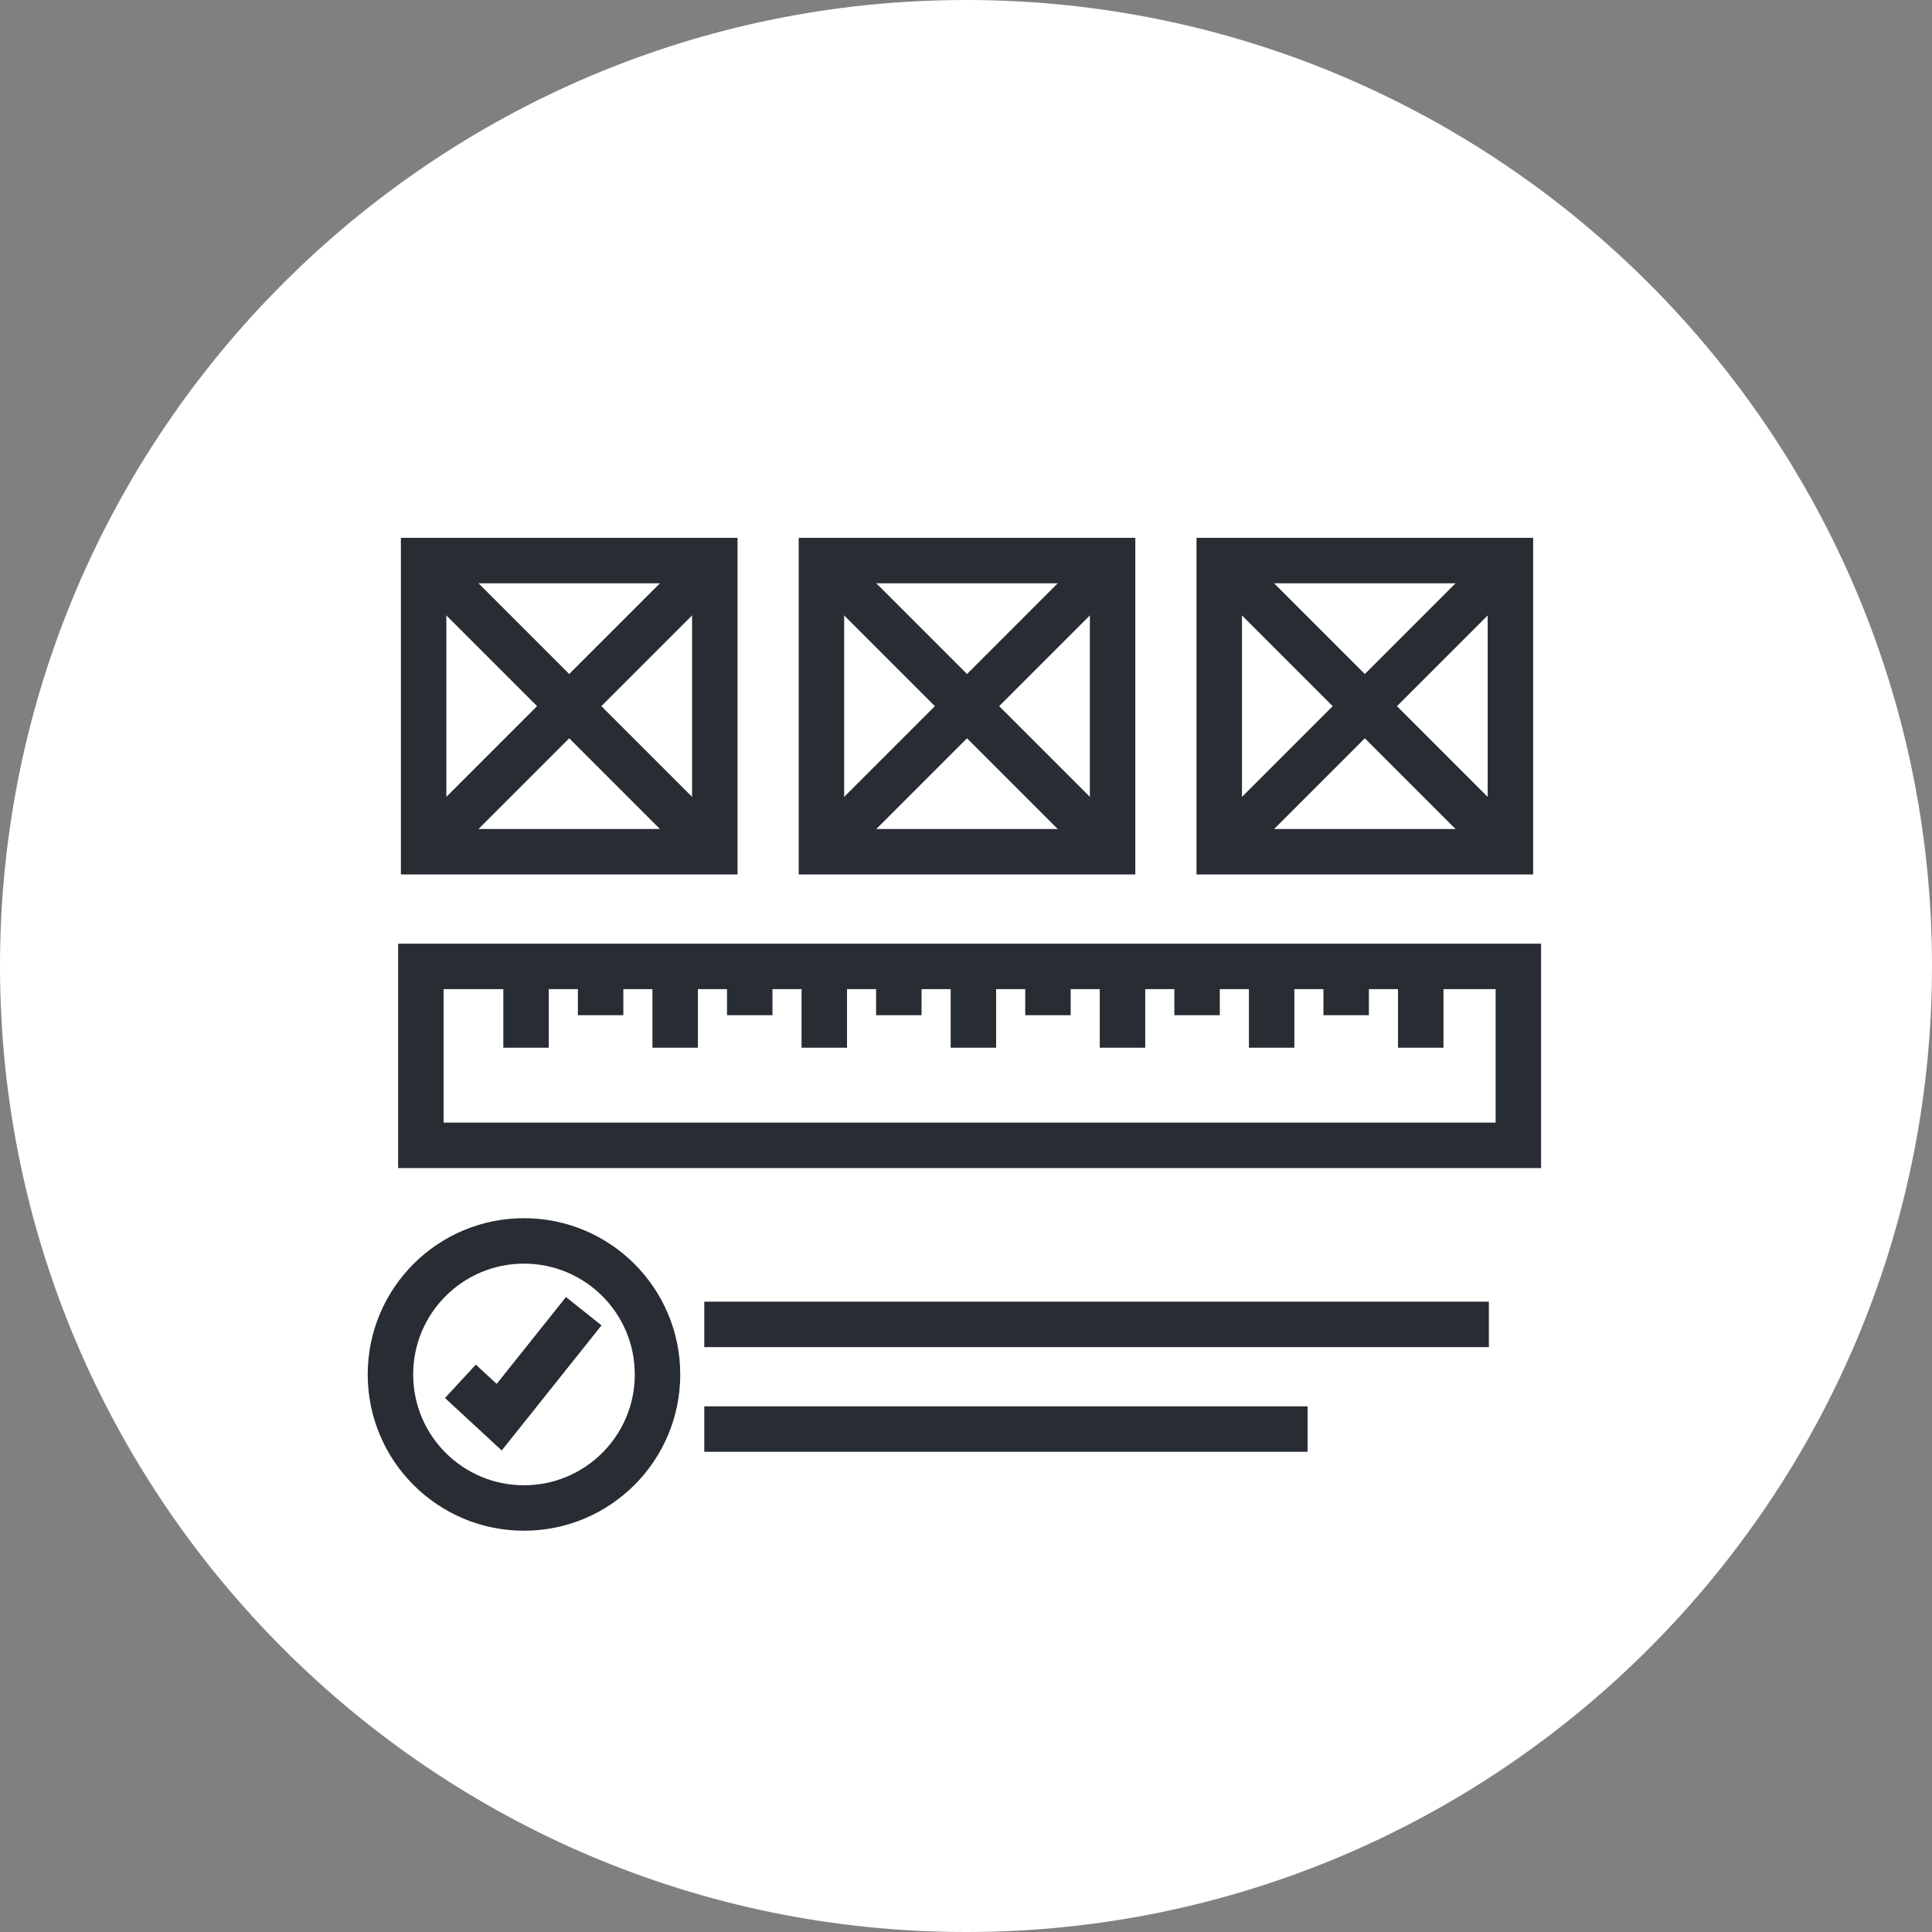 <?xml version="1.0" encoding="utf-8"?>
<!-- Generator: Adobe Illustrator 16.0.0, SVG Export Plug-In . SVG Version: 6.00 Build 0)  -->
<!DOCTYPE svg PUBLIC "-//W3C//DTD SVG 1.1//EN" "http://www.w3.org/Graphics/SVG/1.1/DTD/svg11.dtd">
<svg version="1.1" xmlns="http://www.w3.org/2000/svg" xmlns:xlink="http://www.w3.org/1999/xlink" x="0px" y="0px" width="170px"
	 height="170px" viewBox="0 0 170 170" enable-background="new 0 0 170 170" xml:space="preserve">
<rect x="0" y="0" width="170" height="170" fill="#808080" stroke="none"/>
<g id="Background">
</g>
<g id="Circle">
	<g>
		<path fill="#FFFFFF" d="M85,170c-46.869,0-85-38.131-85-85S38.131,0,85,0s85,38.13,85,85S131.869,170,85,170z"/>
	</g>
</g>
<g id="TEXT">
</g>
<g id="Icons">
	<g>
		<circle fill="none" stroke="#282D33" stroke-width="4" cx="46.106" cy="120.941" r="11.75"/>
		<g>
			<polygon fill="none" stroke="#282D33" stroke-width="4" points="56.308,85.035 38.177,85.035 37.032,85.035 37.032,100.78 
				38.177,100.78 56.308,100.78 133.603,100.78 133.603,85.035 			"/>
			<line fill="none" stroke="#282D33" stroke-width="4" x1="46.288" y1="85.99" x2="46.288" y2="92.191"/>
			<line fill="none" stroke="#282D33" stroke-width="4" x1="52.849" y1="85.99" x2="52.849" y2="89.329"/>
			<line fill="none" stroke="#282D33" stroke-width="4" x1="59.409" y1="85.99" x2="59.409" y2="92.191"/>
			<line fill="none" stroke="#282D33" stroke-width="4" x1="65.97" y1="85.99" x2="65.97" y2="89.329"/>
			<line fill="none" stroke="#282D33" stroke-width="4" x1="72.53" y1="85.99" x2="72.53" y2="92.191"/>
			<line fill="none" stroke="#282D33" stroke-width="4" x1="79.089" y1="85.99" x2="79.089" y2="89.329"/>
			<line fill="none" stroke="#282D33" stroke-width="4" x1="85.651" y1="85.99" x2="85.651" y2="92.191"/>
			<line fill="none" stroke="#282D33" stroke-width="4" x1="92.212" y1="85.99" x2="92.212" y2="89.329"/>
			<line fill="none" stroke="#282D33" stroke-width="4" x1="98.771" y1="85.99" x2="98.771" y2="92.191"/>
			<line fill="none" stroke="#282D33" stroke-width="4" x1="105.333" y1="85.99" x2="105.333" y2="89.329"/>
			<line fill="none" stroke="#282D33" stroke-width="4" x1="111.894" y1="85.99" x2="111.894" y2="92.191"/>
			<line fill="none" stroke="#282D33" stroke-width="4" x1="118.452" y1="85.99" x2="118.452" y2="89.329"/>
			<line fill="none" stroke="#282D33" stroke-width="4" x1="125.013" y1="85.99" x2="125.013" y2="92.191"/>
		</g>
		<g>
			<rect x="37.276" y="49.325" fill="none" stroke="#282D33" stroke-width="4" width="25.621" height="25.62"/>
			<line fill="none" stroke="#282D33" stroke-width="4" x1="37.276" y1="74.945" x2="62.897" y2="49.325"/>
			<line fill="none" stroke="#282D33" stroke-width="4" x1="37.276" y1="49.325" x2="62.897" y2="74.945"/>
		</g>
		<g>
			<rect x="72.28" y="49.325" fill="none" stroke="#282D33" stroke-width="4" width="25.619" height="25.62"/>
			<line fill="none" stroke="#282D33" stroke-width="4" x1="72.28" y1="74.945" x2="97.899" y2="49.325"/>
			<line fill="none" stroke="#282D33" stroke-width="4" x1="72.28" y1="49.325" x2="97.899" y2="74.945"/>
		</g>
		<g>
			<rect x="107.284" y="49.325" fill="none" stroke="#282D33" stroke-width="4" width="25.619" height="25.62"/>
			<line fill="none" stroke="#282D33" stroke-width="4" x1="107.284" y1="74.945" x2="132.903" y2="49.325"/>
			<line fill="none" stroke="#282D33" stroke-width="4" x1="107.284" y1="49.325" x2="132.903" y2="74.945"/>
		</g>
		<g>
			<line fill="none" stroke="#282D33" stroke-width="4" x1="61.97" y1="116.536" x2="131.009" y2="116.536"/>
			<line fill="none" stroke="#282D33" stroke-width="4" x1="61.97" y1="125.746" x2="115.058" y2="125.746"/>
			<polyline fill="none" stroke="#282D33" stroke-width="4" points="51.364,115.375 43.925,124.7 40.511,121.543 			"/>
		</g>
	</g>
</g>
</svg>
